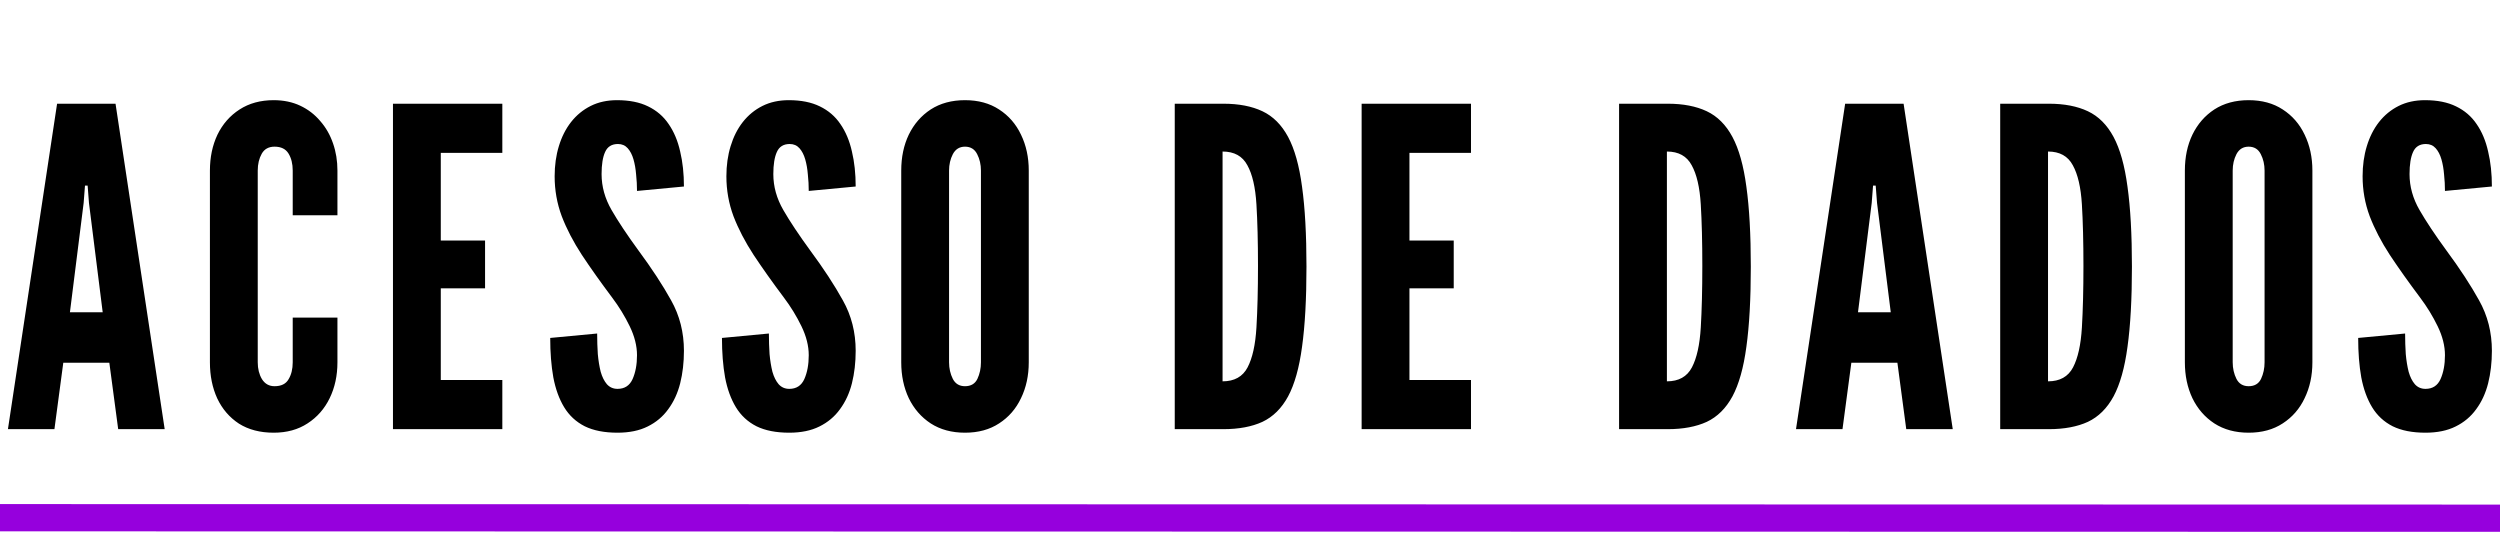 <svg width="367" height="79" viewBox="0 0 367 79" fill="none" xmlns="http://www.w3.org/2000/svg">
<path d="M1.165 63L8.38 15.225H16.96L24.175 63H17.35L16.05 53.25H9.29L7.99 63H1.165ZM10.265 45.84H15.075L13.06 29.785L12.865 27.25H12.475L12.28 29.785L10.265 45.84ZM40.176 63.52C38.183 63.52 36.482 63.076 35.074 62.188C33.687 61.278 32.625 60.042 31.889 58.483C31.174 56.922 30.816 55.157 30.816 53.185V25.04C30.816 23.09 31.184 21.335 31.921 19.775C32.679 18.215 33.763 16.98 35.171 16.07C36.579 15.16 38.248 14.705 40.176 14.705C41.628 14.705 42.928 14.976 44.076 15.518C45.224 16.059 46.199 16.807 47.001 17.76C47.824 18.692 48.453 19.786 48.886 21.043C49.319 22.277 49.536 23.61 49.536 25.04V31.605H42.971V25.04C42.971 24.043 42.765 23.209 42.353 22.538C41.942 21.866 41.259 21.53 40.306 21.53C39.439 21.53 38.811 21.877 38.421 22.57C38.031 23.263 37.836 24.087 37.836 25.04V53.185C37.836 54.138 38.042 54.962 38.453 55.655C38.887 56.348 39.504 56.695 40.306 56.695C41.281 56.695 41.964 56.359 42.353 55.688C42.765 55.016 42.971 54.182 42.971 53.185V46.62H49.536V53.185C49.536 55.135 49.157 56.89 48.398 58.45C47.64 60.01 46.557 61.245 45.148 62.155C43.762 63.065 42.104 63.52 40.176 63.52ZM57.687 63V15.225H73.742V22.44H64.707V35.31H71.207V42.33H64.707V55.785H73.742V63H57.687ZM90.652 63.52C88.723 63.52 87.12 63.206 85.842 62.578C84.563 61.928 83.556 60.996 82.819 59.782C82.082 58.569 81.552 57.107 81.227 55.395C80.923 53.683 80.772 51.755 80.772 49.61L87.662 48.96C87.662 50 87.694 51.008 87.759 51.983C87.846 52.936 87.987 53.803 88.182 54.583C88.398 55.341 88.702 55.947 89.092 56.403C89.503 56.858 90.023 57.085 90.652 57.085C91.692 57.085 92.428 56.608 92.862 55.655C93.295 54.68 93.512 53.51 93.512 52.145C93.512 50.78 93.154 49.361 92.439 47.888C91.724 46.414 90.868 45.017 89.872 43.695C88.182 41.442 86.697 39.351 85.419 37.422C84.162 35.494 83.177 33.598 82.462 31.735C81.768 29.872 81.422 27.922 81.422 25.885C81.422 24.282 81.627 22.808 82.039 21.465C82.451 20.1 83.047 18.919 83.827 17.922C84.628 16.904 85.592 16.113 86.719 15.55C87.846 14.987 89.135 14.705 90.587 14.705C92.385 14.705 93.902 15.008 95.137 15.615C96.393 16.222 97.401 17.088 98.159 18.215C98.939 19.342 99.502 20.685 99.849 22.245C100.217 23.783 100.402 25.495 100.402 27.38L93.512 28.03C93.512 27.228 93.468 26.427 93.382 25.625C93.317 24.802 93.187 24.054 92.992 23.383C92.797 22.711 92.515 22.169 92.147 21.758C91.778 21.346 91.302 21.14 90.717 21.14C89.807 21.14 89.178 21.53 88.832 22.31C88.485 23.068 88.312 24.152 88.312 25.56C88.312 27.38 88.799 29.135 89.774 30.825C90.749 32.515 92.06 34.487 93.707 36.74C95.678 39.405 97.282 41.853 98.517 44.085C99.773 46.317 100.402 48.787 100.402 51.495C100.402 53.207 100.217 54.799 99.849 56.273C99.481 57.724 98.896 58.992 98.094 60.075C97.314 61.158 96.307 62.003 95.072 62.61C93.858 63.217 92.385 63.52 90.652 63.52ZM115.864 63.52C113.936 63.52 112.333 63.206 111.054 62.578C109.776 61.928 108.769 60.996 108.032 59.782C107.295 58.569 106.764 57.107 106.439 55.395C106.136 53.683 105.984 51.755 105.984 49.61L112.874 48.96C112.874 50 112.907 51.008 112.972 51.983C113.059 52.936 113.199 53.803 113.394 54.583C113.611 55.341 113.914 55.947 114.304 56.403C114.716 56.858 115.236 57.085 115.864 57.085C116.904 57.085 117.641 56.608 118.074 55.655C118.508 54.68 118.724 53.51 118.724 52.145C118.724 50.78 118.367 49.361 117.652 47.888C116.937 46.414 116.081 45.017 115.084 43.695C113.394 41.442 111.91 39.351 110.632 37.422C109.375 35.494 108.389 33.598 107.674 31.735C106.981 29.872 106.634 27.922 106.634 25.885C106.634 24.282 106.84 22.808 107.252 21.465C107.664 20.1 108.259 18.919 109.039 17.922C109.841 16.904 110.805 16.113 111.932 15.55C113.059 14.987 114.348 14.705 115.799 14.705C117.598 14.705 119.114 15.008 120.349 15.615C121.606 16.222 122.614 17.088 123.372 18.215C124.152 19.342 124.715 20.685 125.062 22.245C125.43 23.783 125.614 25.495 125.614 27.38L118.724 28.03C118.724 27.228 118.681 26.427 118.594 25.625C118.529 24.802 118.399 24.054 118.204 23.383C118.009 22.711 117.728 22.169 117.359 21.758C116.991 21.346 116.514 21.14 115.929 21.14C115.019 21.14 114.391 21.53 114.044 22.31C113.698 23.068 113.524 24.152 113.524 25.56C113.524 27.38 114.012 29.135 114.987 30.825C115.962 32.515 117.273 34.487 118.919 36.74C120.891 39.405 122.494 41.853 123.729 44.085C124.986 46.317 125.614 48.787 125.614 51.495C125.614 53.207 125.43 54.799 125.062 56.273C124.694 57.724 124.109 58.992 123.307 60.075C122.527 61.158 121.519 62.003 120.284 62.61C119.071 63.217 117.598 63.52 115.864 63.52ZM141.662 63.52C139.712 63.52 138.033 63.065 136.625 62.155C135.238 61.245 134.166 60.01 133.407 58.45C132.671 56.89 132.302 55.135 132.302 53.185V25.04C132.302 23.068 132.671 21.313 133.407 19.775C134.166 18.215 135.238 16.98 136.625 16.07C138.033 15.16 139.712 14.705 141.662 14.705C143.612 14.705 145.281 15.16 146.667 16.07C148.076 16.98 149.148 18.215 149.885 19.775C150.643 21.335 151.022 23.09 151.022 25.04V53.185C151.022 55.135 150.643 56.89 149.885 58.45C149.148 60.01 148.076 61.245 146.667 62.155C145.281 63.065 143.612 63.52 141.662 63.52ZM141.662 56.695C142.529 56.695 143.136 56.337 143.482 55.623C143.829 54.886 144.002 54.073 144.002 53.185V25.04C144.002 24.152 143.818 23.35 143.45 22.635C143.082 21.898 142.486 21.53 141.662 21.53C140.861 21.53 140.265 21.898 139.875 22.635C139.507 23.35 139.322 24.152 139.322 25.04V53.185C139.322 54.073 139.507 54.886 139.875 55.623C140.243 56.337 140.839 56.695 141.662 56.695ZM172.453 63V15.225H179.603C181.856 15.225 183.763 15.593 185.323 16.33C186.883 17.067 188.139 18.323 189.093 20.1C190.046 21.877 190.728 24.314 191.14 27.413C191.573 30.511 191.79 34.422 191.79 39.145C191.79 43.89 191.573 47.812 191.14 50.91C190.728 53.987 190.046 56.413 189.093 58.19C188.139 59.945 186.883 61.191 185.323 61.928C183.763 62.642 181.856 63 179.603 63H172.453ZM179.473 55.98C181.206 55.98 182.43 55.297 183.145 53.932C183.86 52.568 184.293 50.617 184.445 48.083C184.597 45.547 184.673 42.536 184.673 39.047C184.673 35.516 184.597 32.504 184.445 30.012C184.293 27.499 183.849 25.582 183.113 24.26C182.398 22.917 181.184 22.245 179.473 22.245V55.98ZM199.887 63V15.225H215.942V22.44H206.907V35.31H213.407V42.33H206.907V55.785H215.942V63H199.887ZM237.681 63V15.225H244.831C247.084 15.225 248.991 15.593 250.551 16.33C252.111 17.067 253.368 18.323 254.321 20.1C255.274 21.877 255.957 24.314 256.369 27.413C256.802 30.511 257.019 34.422 257.019 39.145C257.019 43.89 256.802 47.812 256.369 50.91C255.957 53.987 255.274 56.413 254.321 58.19C253.368 59.945 252.111 61.191 250.551 61.928C248.991 62.642 247.084 63 244.831 63H237.681ZM244.701 55.98C246.434 55.98 247.659 55.297 248.374 53.932C249.089 52.568 249.522 50.617 249.674 48.083C249.825 45.547 249.901 42.536 249.901 39.047C249.901 35.516 249.825 32.504 249.674 30.012C249.522 27.499 249.078 25.582 248.341 24.26C247.626 22.917 246.413 22.245 244.701 22.245V55.98ZM263.653 63L270.868 15.225H279.448L286.663 63H279.838L278.538 53.25H271.778L270.478 63H263.653ZM272.753 45.84H277.563L275.548 29.785L275.353 27.25H274.963L274.768 29.785L272.753 45.84ZM293.629 63V15.225H300.779C303.033 15.225 304.939 15.593 306.499 16.33C308.059 17.067 309.316 18.323 310.269 20.1C311.223 21.877 311.905 24.314 312.317 27.413C312.75 30.511 312.967 34.422 312.967 39.145C312.967 43.89 312.75 47.812 312.317 50.91C311.905 53.987 311.223 56.413 310.269 58.19C309.316 59.945 308.059 61.191 306.499 61.928C304.939 62.642 303.033 63 300.779 63H293.629ZM300.649 55.98C302.383 55.98 303.607 55.297 304.322 53.932C305.037 52.568 305.47 50.617 305.622 48.083C305.773 45.547 305.849 42.536 305.849 39.047C305.849 35.516 305.773 32.504 305.622 30.012C305.47 27.499 305.026 25.582 304.289 24.26C303.574 22.917 302.361 22.245 300.649 22.245V55.98ZM330.099 63.52C328.149 63.52 326.47 63.065 325.061 62.155C323.675 61.245 322.602 60.01 321.844 58.45C321.107 56.89 320.739 55.135 320.739 53.185V25.04C320.739 23.068 321.107 21.313 321.844 19.775C322.602 18.215 323.675 16.98 325.061 16.07C326.47 15.16 328.149 14.705 330.099 14.705C332.049 14.705 333.717 15.16 335.104 16.07C336.512 16.98 337.585 18.215 338.321 19.775C339.08 21.335 339.459 23.09 339.459 25.04V53.185C339.459 55.135 339.08 56.89 338.321 58.45C337.585 60.01 336.512 61.245 335.104 62.155C333.717 63.065 332.049 63.52 330.099 63.52ZM330.099 56.695C330.966 56.695 331.572 56.337 331.919 55.623C332.266 54.886 332.439 54.073 332.439 53.185V25.04C332.439 24.152 332.255 23.35 331.886 22.635C331.518 21.898 330.922 21.53 330.099 21.53C329.297 21.53 328.701 21.898 328.311 22.635C327.943 23.35 327.759 24.152 327.759 25.04V53.185C327.759 54.073 327.943 54.886 328.311 55.623C328.68 56.337 329.276 56.695 330.099 56.695ZM356.06 63.52C354.131 63.52 352.528 63.206 351.25 62.578C349.971 61.928 348.964 60.996 348.227 59.782C347.491 58.569 346.96 57.107 346.635 55.395C346.331 53.683 346.18 51.755 346.18 49.61L353.07 48.96C353.07 50 353.102 51.008 353.167 51.983C353.254 52.936 353.395 53.803 353.59 54.583C353.806 55.341 354.11 55.947 354.5 56.403C354.911 56.858 355.431 57.085 356.06 57.085C357.1 57.085 357.836 56.608 358.27 55.655C358.703 54.68 358.92 53.51 358.92 52.145C358.92 50.78 358.562 49.361 357.847 47.888C357.132 46.414 356.276 45.017 355.28 43.695C353.59 41.442 352.106 39.351 350.827 37.422C349.571 35.494 348.585 33.598 347.87 31.735C347.176 29.872 346.83 27.922 346.83 25.885C346.83 24.282 347.036 22.808 347.447 21.465C347.859 20.1 348.455 18.919 349.235 17.922C350.036 16.904 351.001 16.113 352.127 15.55C353.254 14.987 354.543 14.705 355.995 14.705C357.793 14.705 359.31 15.008 360.545 15.615C361.801 16.222 362.809 17.088 363.567 18.215C364.347 19.342 364.911 20.685 365.257 22.245C365.626 23.783 365.81 25.495 365.81 27.38L358.92 28.03C358.92 27.228 358.876 26.427 358.79 25.625C358.725 24.802 358.595 24.054 358.4 23.383C358.205 22.711 357.923 22.169 357.555 21.758C357.186 21.346 356.71 21.14 356.125 21.14C355.215 21.14 354.586 21.53 354.24 22.31C353.893 23.068 353.72 24.152 353.72 25.56C353.72 27.38 354.207 29.135 355.182 30.825C356.157 32.515 357.468 34.487 359.115 36.74C361.086 39.405 362.69 41.853 363.925 44.085C365.181 46.317 365.81 48.787 365.81 51.495C365.81 53.207 365.626 54.799 365.257 56.273C364.889 57.724 364.304 58.992 363.502 60.075C362.722 61.158 361.715 62.003 360.48 62.61C359.266 63.217 357.793 63.52 356.06 63.52Z" fill="black"/>
<line x1="0" y1="76" x2="367.001" y2="76.072" stroke="#9600DD" stroke-width="4"/>
</svg>
